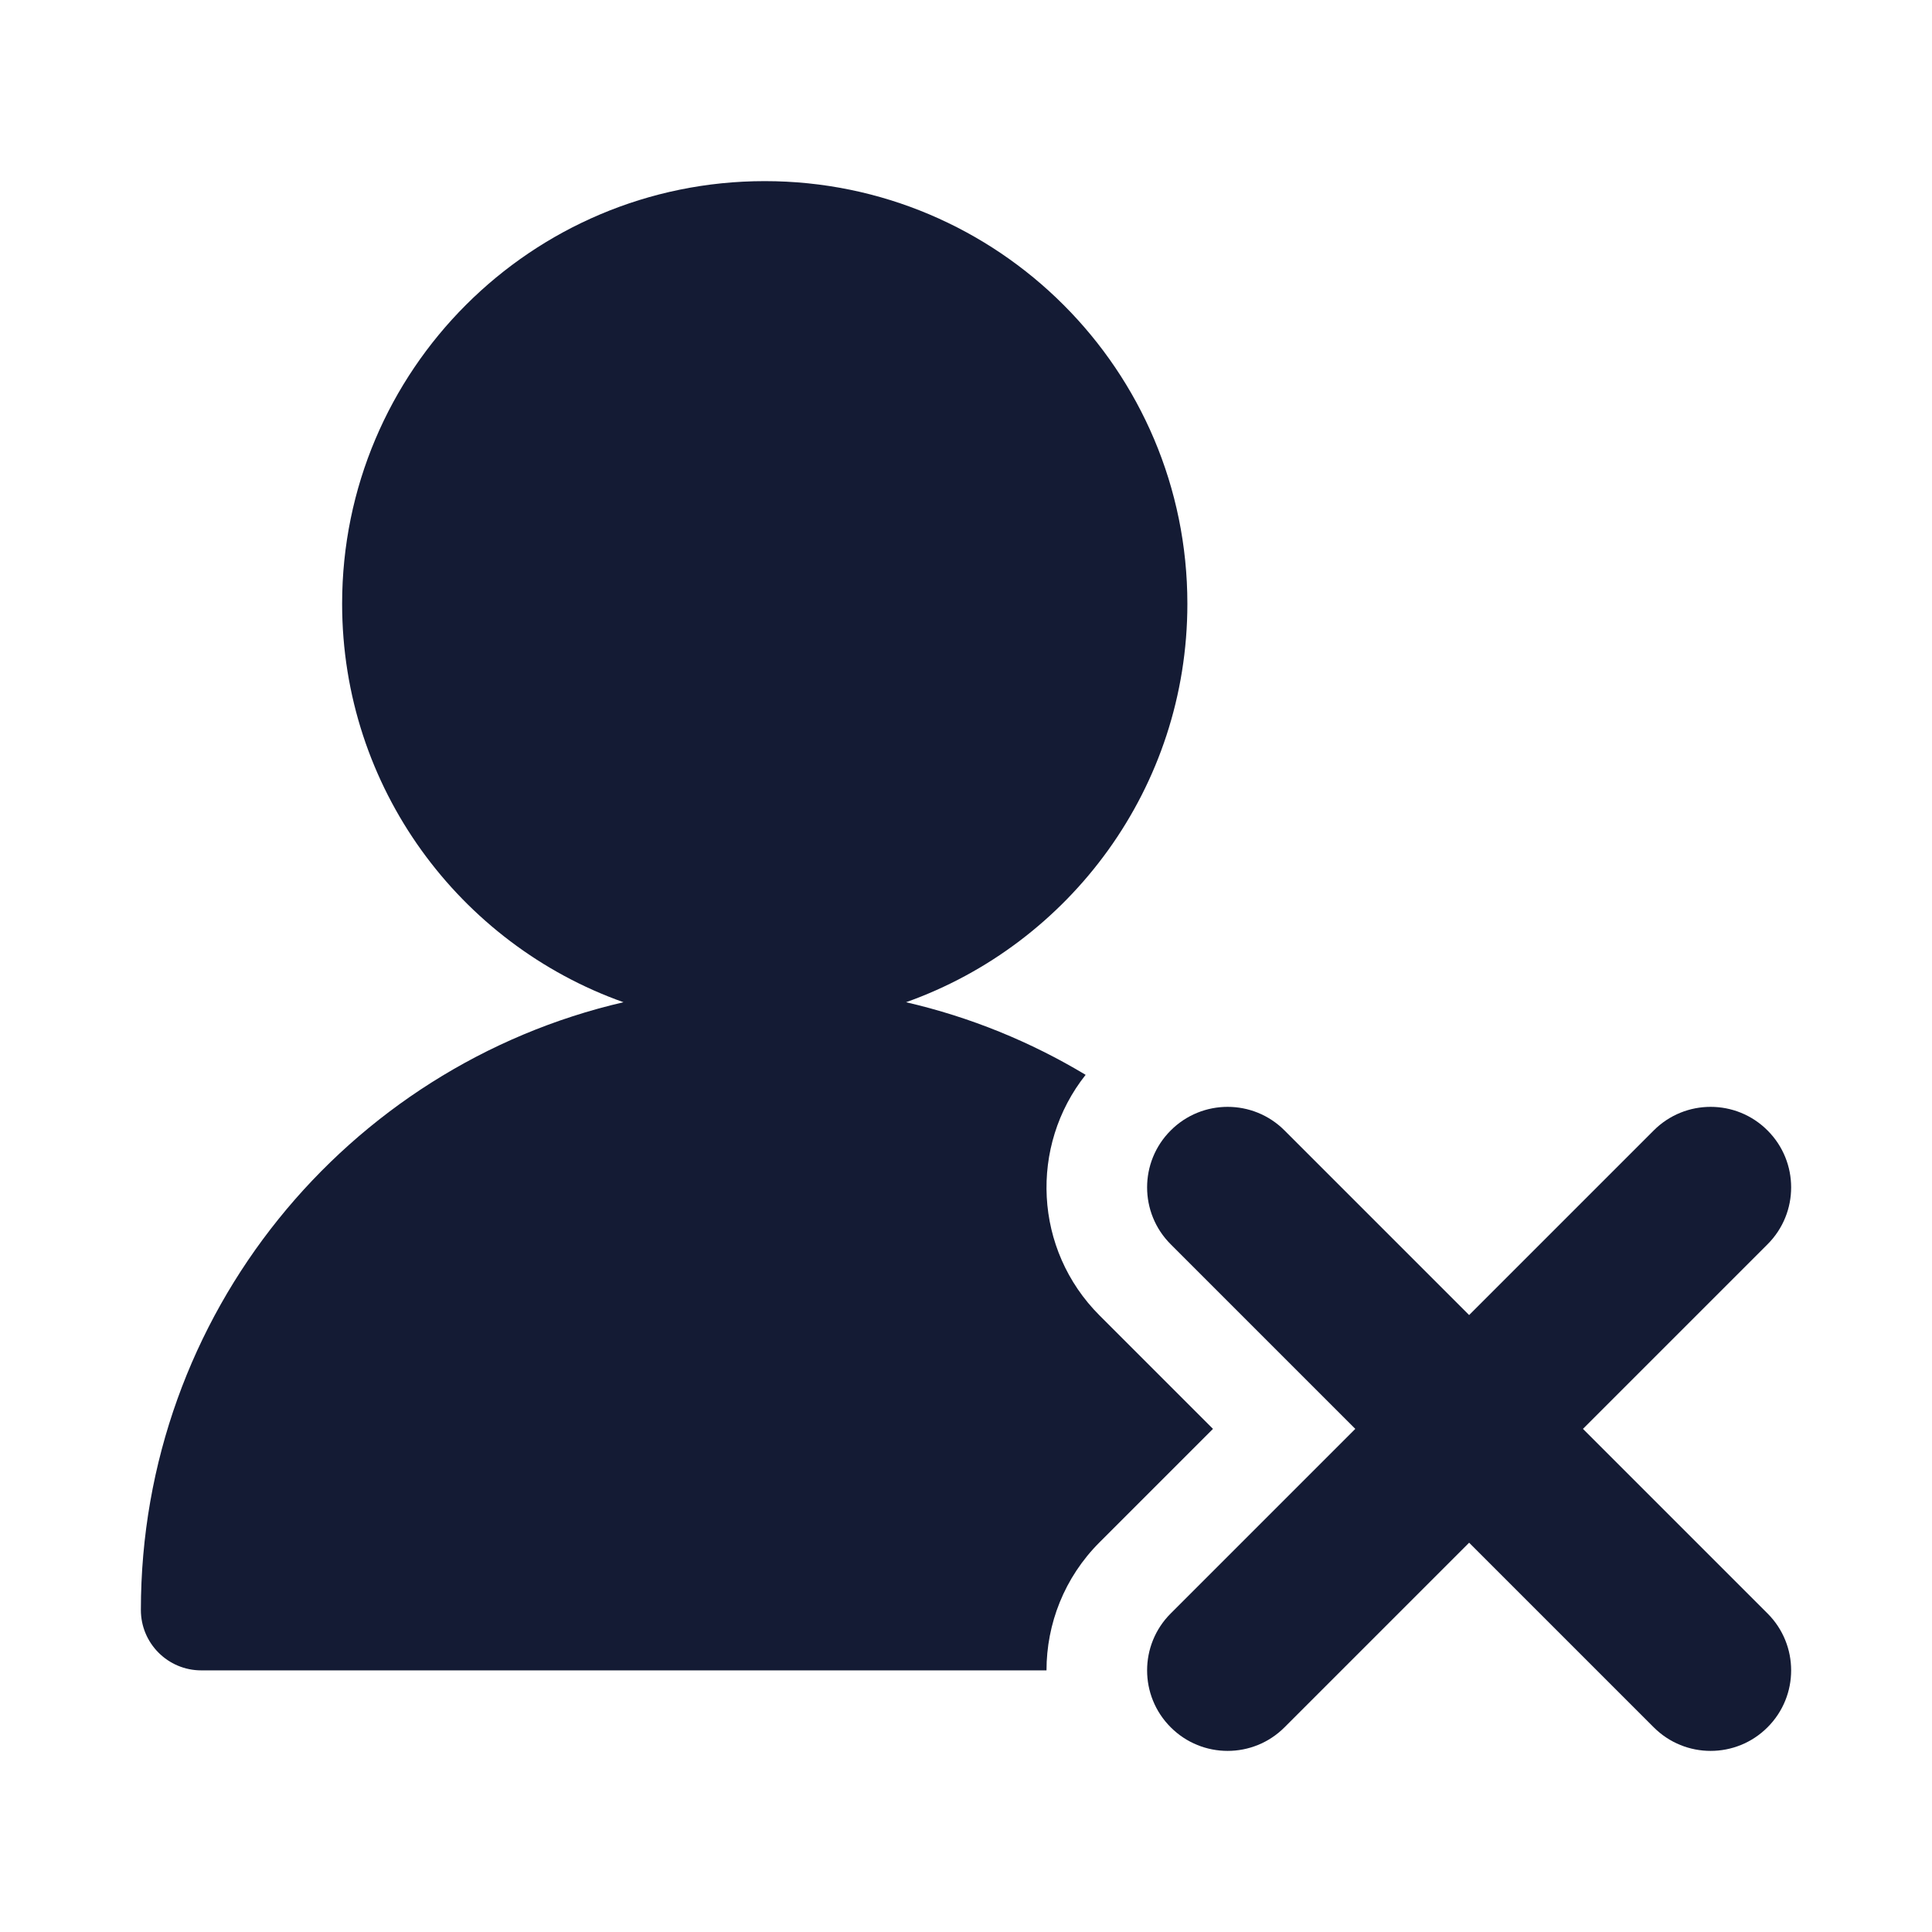 <svg width="24" height="24" viewBox="0 0 24 24" fill="none" xmlns="http://www.w3.org/2000/svg">
<path fill-rule="evenodd" clip-rule="evenodd" d="M14.543 14.043C14.933 13.652 15.567 13.652 15.957 14.043L18.25 16.336L20.543 14.043C20.933 13.652 21.567 13.652 21.957 14.043C22.348 14.433 22.348 15.067 21.957 15.457L19.664 17.75L21.957 20.043C22.348 20.433 22.348 21.067 21.957 21.457C21.567 21.848 20.933 21.848 20.543 21.457L18.25 19.164L15.957 21.457C15.567 21.848 14.933 21.848 14.543 21.457C14.152 21.067 14.152 20.433 14.543 20.043L16.836 17.75L14.543 15.457C14.152 15.067 14.152 14.433 14.543 14.043Z" fill="#141B34"/>
<path d="M13 20.75H2.5C2.086 20.75 1.75 20.414 1.75 20C1.75 16.323 4.31 13.245 7.745 12.45C5.709 11.727 4.25 9.784 4.25 7.5C4.25 4.601 6.601 2.25 9.5 2.25C12.399 2.25 14.75 4.601 14.75 7.5C14.75 9.784 13.291 11.727 11.255 12.45C12.053 12.634 12.804 12.942 13.486 13.352C12.785 14.236 12.842 15.524 13.659 16.341L15.068 17.75L13.659 19.159C13.22 19.598 13 20.174 13 20.75Z" fill="#141B34"/>
</svg>
